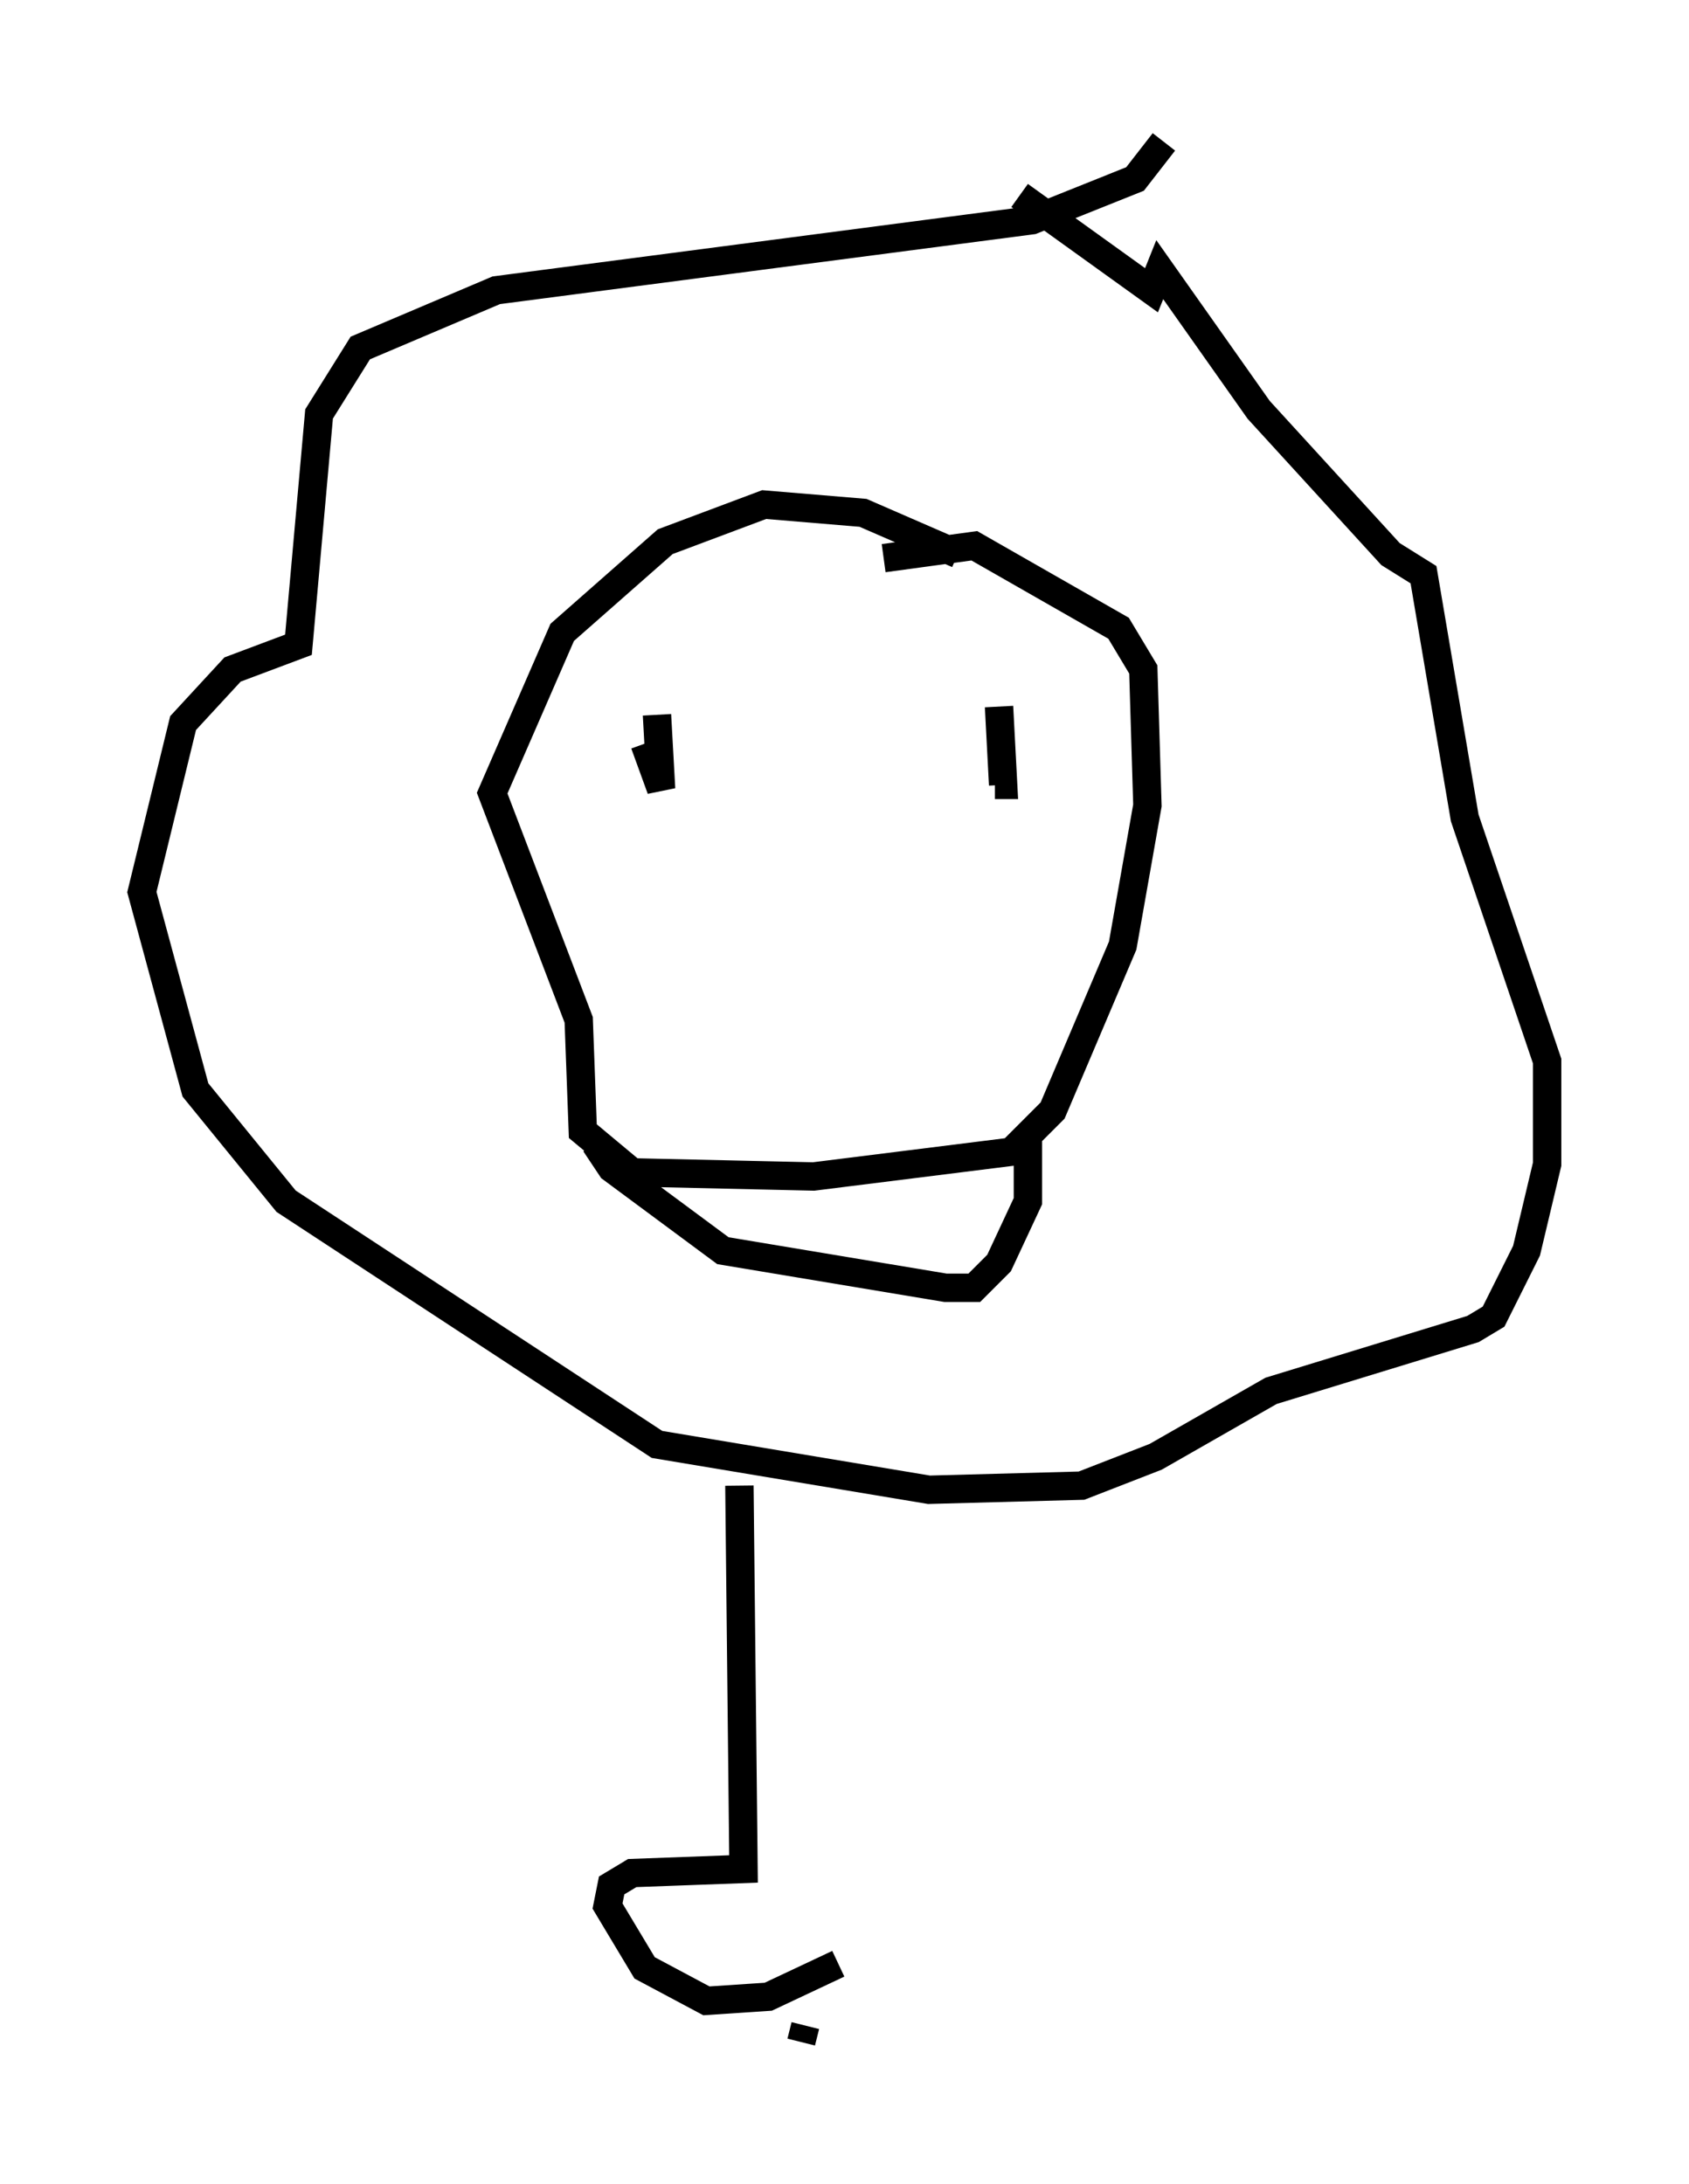 <?xml version="1.0" encoding="utf-8" ?>
<svg baseProfile="full" height="76.961" version="1.1" width="59.531" xmlns="http://www.w3.org/2000/svg" xmlns:ev="http://www.w3.org/2001/xml-events" xmlns:xlink="http://www.w3.org/1999/xlink"><defs /><rect fill="white" height="76.961" width="59.531" x="0" y="0" /><path d="M36.229, 21.704 m-2.469, -2.179 l-3.341, -1.453 -3.486, -0.291 l-3.486, 1.307 -3.631, 3.196 l-2.469, 5.665 3.05, 7.989 l0.145, 3.922 1.743, 1.453 l6.391, 0.145 6.972, -0.872 l1.453, -1.453 2.469, -5.81 l0.872, -4.939 -0.145, -4.793 l-0.872, -1.453 -5.084, -2.905 l-3.196, 0.436 m-7.989, 5.52 l0.145, 2.615 -0.581, -1.598 m12.492, -1.307 l0.145, 2.76 -0.291, 0.0 m-14.089, 12.637 l0.581, 0.872 3.922, 2.905 l7.844, 1.307 1.017, 0.0 l0.872, -0.872 1.017, -2.179 l0.0, -2.469 m4.793, -34.86 l-1.017, 1.307 -3.631, 1.453 l-18.883, 2.469 -4.793, 2.034 l-1.453, 2.324 -0.726, 8.134 l-2.324, 0.872 -1.743, 1.888 l-1.453, 5.955 1.888, 6.972 l3.196, 3.922 13.073, 8.57 l9.587, 1.598 5.374, -0.145 l2.615, -1.017 4.067, -2.324 l7.117, -2.179 0.726, -0.436 l1.162, -2.324 0.726, -3.05 l0.0, -3.631 -2.905, -8.57 l-1.453, -8.57 -1.162, -0.726 l-4.648, -5.084 -3.486, -4.939 l-0.291, 0.726 -4.648, -3.341 m-9.877, 45.464 l0.145, 13.508 -3.922, 0.145 l-0.726, 0.436 -0.145, 0.726 l1.307, 2.179 2.179, 1.162 l2.179, -0.145 2.469, -1.162 m-1.162, 2.179 l-0.145, 0.581 " fill="none" stroke="black" stroke-width="1" /></svg>